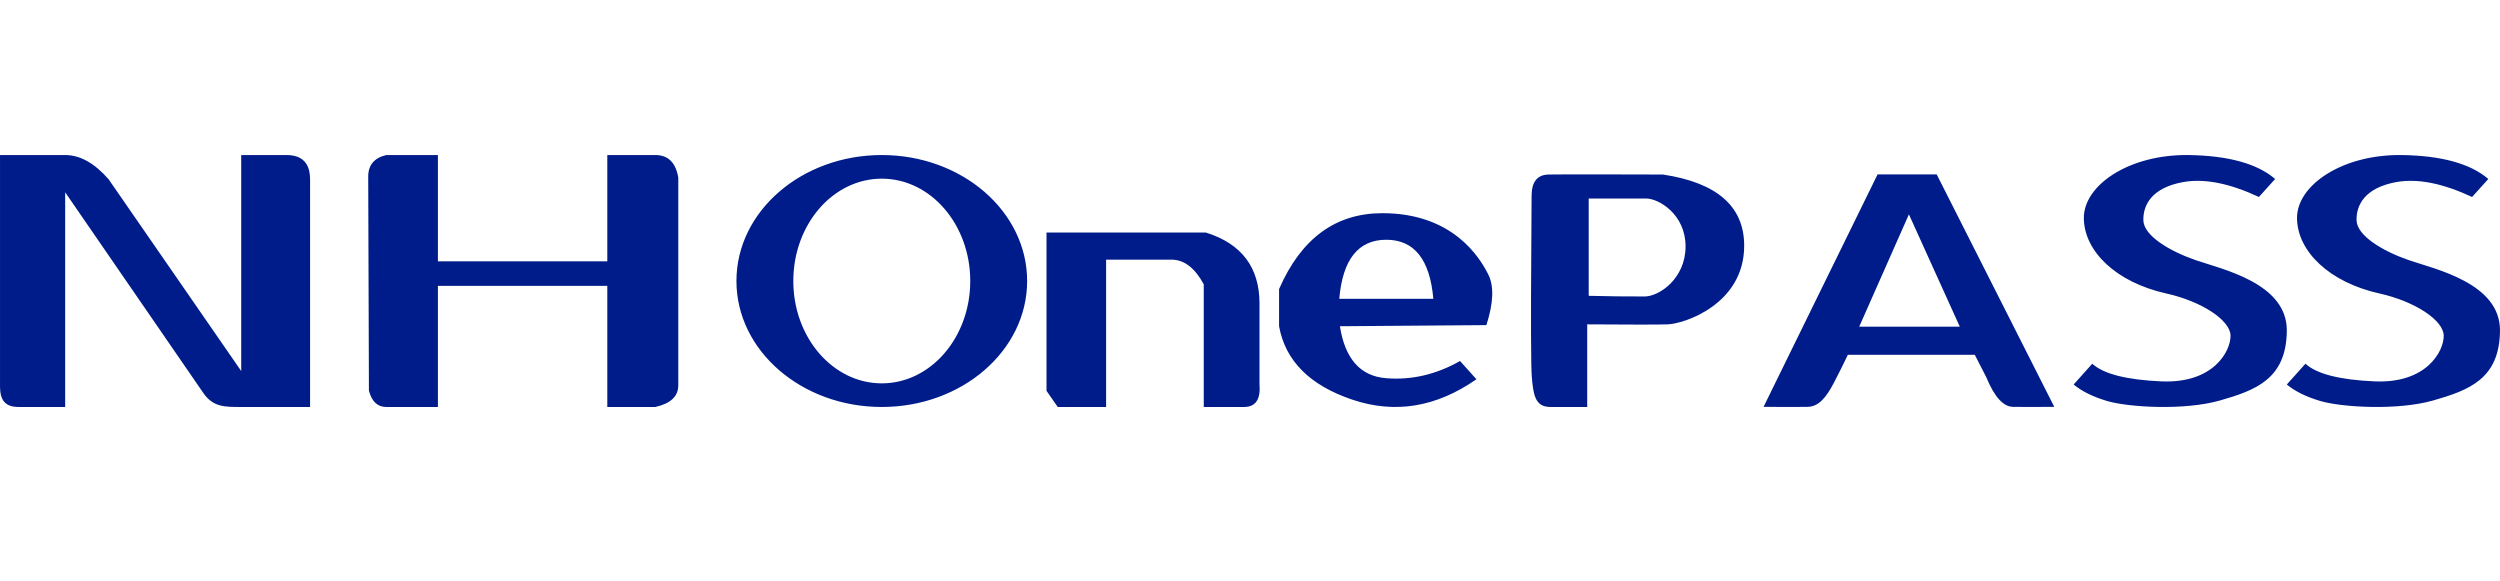 <?xml version="1.0" encoding="UTF-8"?>
<svg width="129px" height="30px" viewBox="0 0 129 30" version="1.1" xmlns="http://www.w3.org/2000/svg" xmlns:xlink="http://www.w3.org/1999/xlink">
    <title>mlogo/Onepass-bg</title>
    <g id="업체-로고들" stroke="none" stroke-width="1" fill="none" fill-rule="evenodd">
        <g id="메인화면로고" transform="translate(-891, -32)">
            <g id="mlogo/Onepass-bg" transform="translate(891, 32)">
                <rect id="Rectangle" fill="#FFFFFF" x="0" y="0" width="129" height="30"></rect>
                <path d="M45.5,8 C49.642,8 53,10.91 53,14.5 C53,18.09 49.642,21 45.5,21 C41.358,21 38,18.09 38,14.5 C38,10.91 41.358,8 45.5,8 Z M45.5,9.219 C42.979,9.219 40.935,11.583 40.935,14.5 C40.935,17.417 42.979,19.781 45.5,19.781 C48.021,19.781 50.065,17.417 50.065,14.5 C50.065,11.583 48.021,9.219 45.5,9.219 Z M57.075,21 L54.58,21 L54,20.168 L54,12 L62.228,12 C64.069,12.578 64.99,13.799 64.99,15.662 C64.99,17.524 64.99,18.908 64.99,19.813 C65.057,20.604 64.793,21 64.196,21 C63.6,21 62.906,21 62.114,21 L62.114,14.671 C61.656,13.823 61.101,13.398 60.45,13.398 C59.799,13.398 58.674,13.398 57.075,13.398 L57.075,21 Z M71.332,11 C74.957,11 76.353,13.274 76.8,14.172 C77.097,14.772 77.063,15.64 76.697,16.776 L76.697,16.776 L69.139,16.834 C69.402,18.513 70.193,19.406 71.512,19.514 C72.831,19.623 74.106,19.327 75.338,18.627 L75.338,18.627 L76.184,19.57 C74.115,21.012 71.981,21.364 69.783,20.623 C67.584,19.883 66.323,18.62 66,16.834 L66,16.834 L66,14.916 C67.138,12.305 68.915,11 71.332,11 Z M71.532,12.371 C70.09,12.371 69.282,13.386 69.106,15.418 L73.96,15.418 C73.783,13.386 72.973,12.371 71.532,12.371 Z M82.746,9 C82.831,9 82.917,9 83.005,9 L83.845,9.001 C84.436,9.002 85.091,9.004 85.81,9.006 C88.603,9.428 90,10.653 90,12.679 C90,15.717 86.871,16.714 86.055,16.737 C85.51,16.753 84.126,16.753 81.9,16.737 L81.9,16.737 L81.9,21 L81.9,21 L79.996,21 C79.196,21 79.12,20.338 79.042,19.459 C79.019,19.202 79.006,18.456 79.001,17.222 L79.001,15.287 C79.004,13.896 79.014,12.167 79.03,10.098 C79.035,9.378 79.327,9.014 79.908,9.006 C80.032,9.004 80.22,9.002 80.472,9.001 L80.897,9 C80.95,9 81.004,9 81.06,9 Z M84.94,10.243 L84.56,10.243 L84.56,10.243 L82.443,10.243 C82.29,10.243 82.135,10.243 81.977,10.243 L81.977,15.264 C82.99,15.29 83.953,15.301 84.866,15.298 C85.624,15.295 86.975,14.368 86.975,12.714 C86.975,11.061 85.593,10.242 84.94,10.243 Z M99.934,9 L106,20.993 C105.694,20.995 105.411,20.997 105.152,20.997 L104.442,20.997 C104.229,20.997 104.038,20.995 103.871,20.993 C103.37,20.988 102.911,20.48 102.495,19.47 L102.495,19.47 L101.899,18.307 L95.349,18.307 C95.129,18.771 94.888,19.256 94.624,19.76 C94.229,20.515 93.845,20.98 93.277,20.993 C92.899,21.002 92.14,21.002 91,20.993 L91,20.993 L96.882,9 L99.934,9 Z M98.5,11.061 L95.936,16.855 L101.125,16.855 L98.5,11.061 Z M112.941,8.001 C114.99,8.032 116.475,8.444 117.397,9.235 L116.559,10.164 C115.044,9.456 113.743,9.199 112.656,9.394 C111.025,9.686 110.576,10.585 110.598,11.372 C110.62,12.159 111.932,12.951 113.289,13.421 C114.646,13.891 118.029,14.603 118,17.077 C117.97,19.55 116.406,20.133 114.557,20.663 C112.708,21.193 109.813,21.016 108.72,20.69 C107.991,20.472 107.417,20.189 107,19.84 L107.961,18.768 C108.539,19.296 109.727,19.6 111.526,19.679 C114.224,19.797 115.108,18.11 115.096,17.318 C115.084,16.527 113.616,15.551 111.775,15.142 C109.215,14.573 107.552,12.989 107.526,11.273 C107.5,9.558 109.869,7.954 112.941,8.001 Z M123.941,8.001 C125.99,8.032 127.475,8.444 128.397,9.235 L127.559,10.164 C126.044,9.456 124.743,9.199 123.656,9.394 C122.025,9.686 121.576,10.585 121.598,11.372 C121.62,12.159 122.932,12.951 124.289,13.421 C125.646,13.891 129.029,14.603 129,17.077 C128.97,19.55 127.406,20.133 125.557,20.663 C123.708,21.193 120.813,21.016 119.72,20.69 C118.991,20.472 118.417,20.189 118,19.84 L118.961,18.768 C119.539,19.296 120.727,19.6 122.526,19.679 C125.224,19.797 126.108,18.11 126.096,17.318 C126.084,16.527 124.616,15.551 122.775,15.142 C120.215,14.573 118.552,12.989 118.526,11.273 C118.5,9.558 120.869,7.954 123.941,8.001 Z M0.001,8 C-0,15.916 -0,19.91 0.001,19.982 C0.013,20.646 0.265,21 0.958,21 C1.42,21 2.222,21 3.363,21 L3.363,9.922 C7.785,16.354 10.165,19.811 10.502,20.293 C11.008,21.016 11.616,21 12.447,21 C13.001,21 14.185,21 16,21 C16,13.519 16,9.604 16,9.253 C16,8.727 15.839,8 14.791,8 C14.091,8 13.31,8 12.447,8 L12.447,19.146 L5.606,9.253 C4.878,8.418 4.13,8 3.363,8 C2.597,8 1.476,8 0.001,8 Z M19,9.128 C19.006,9.734 19.018,13.408 19.036,20.152 C19.179,20.717 19.478,21 19.934,21 C20.389,21 21.276,21 22.596,21 L22.596,14.751 L31.337,14.751 L31.337,21 L33.815,21 C34.605,20.824 35,20.45 35,19.879 C35,19.308 35,15.737 35,9.167 C34.871,8.389 34.475,8 33.815,8 C33.154,8 32.328,8 31.337,8 L31.337,13.484 L22.596,13.484 L22.596,8 L19.934,8 C19.305,8.147 18.994,8.523 19,9.128 Z" id="mlogo/Onepass" fill="#001C8A"></path>
            </g>
        </g>
    </g>
</svg>